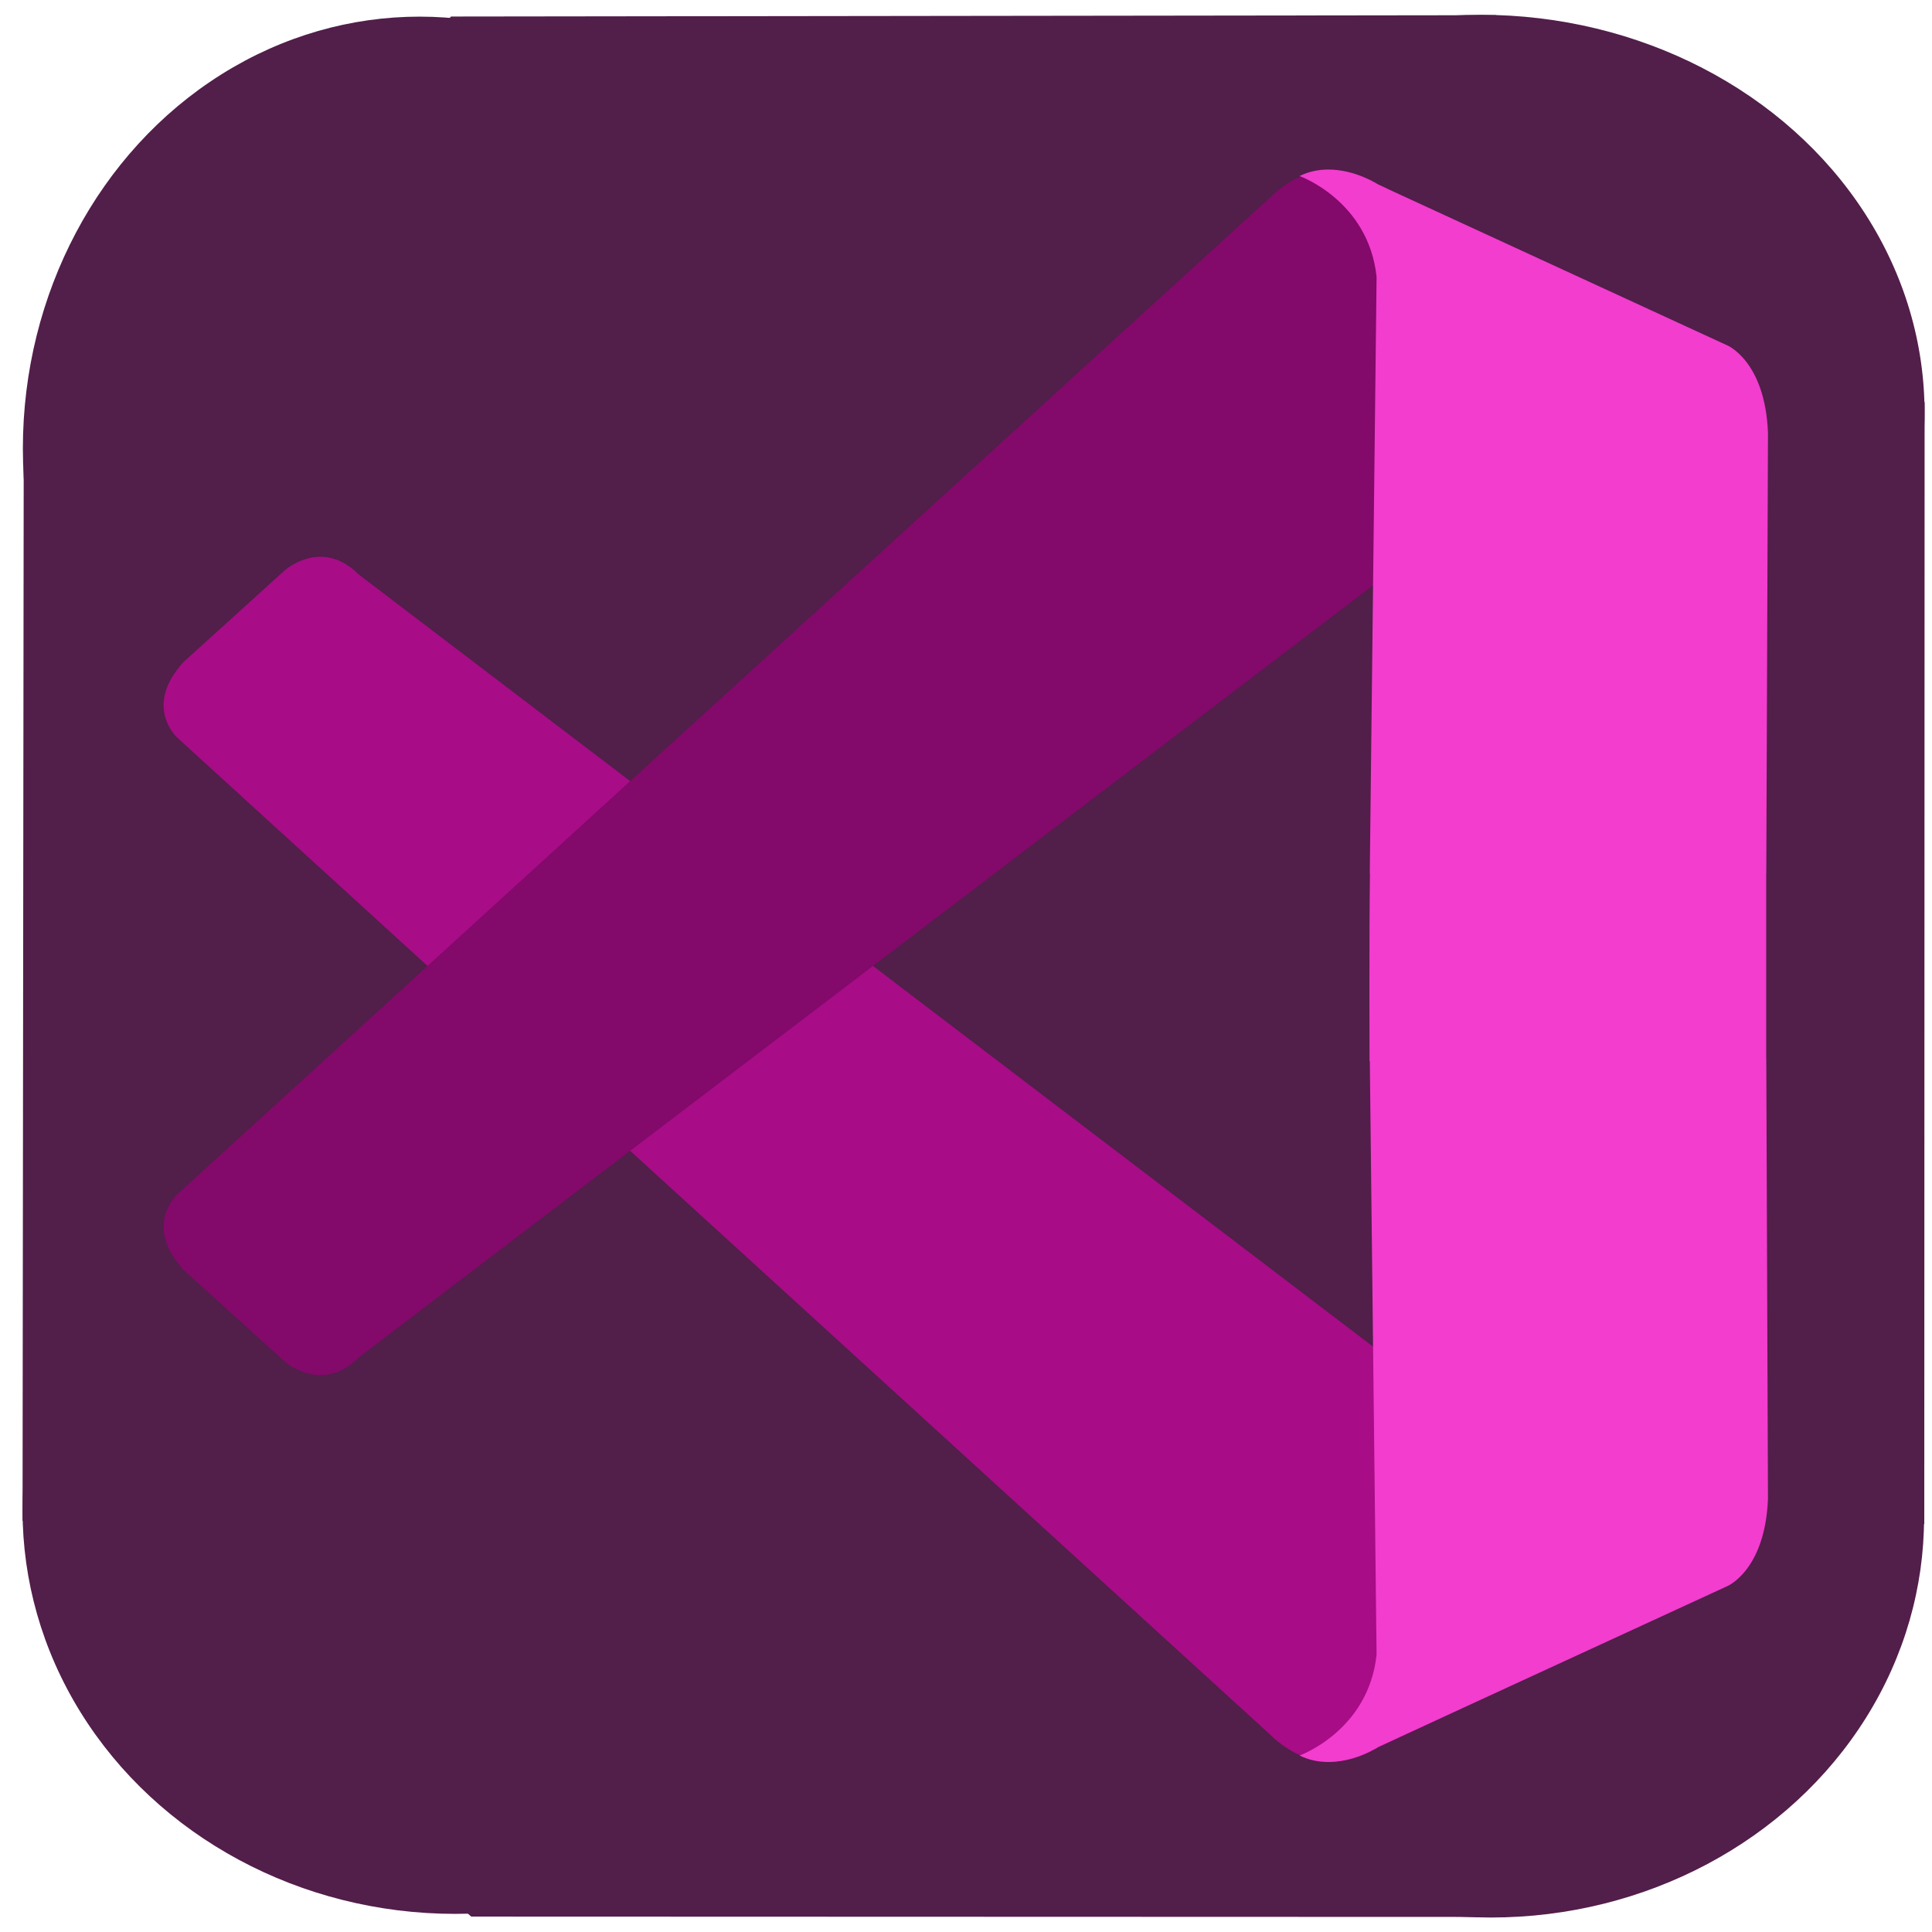 <?xml version="1.0" encoding="UTF-8" standalone="no"?>
<!-- Created with Inkscape (http://www.inkscape.org/) -->

<svg
   version="1.1"
   id="svg1"
   width="512"
   height="512"
   viewBox="0 0 512 512"
   xml:space="preserve"
   sodipodi:docname="visualstudiocode.svg"
   inkscape:version="1.3 (0e150ed6c4, 2023-07-21)"
   xmlns:inkscape="http://www.inkscape.org/namespaces/inkscape"
   xmlns:sodipodi="http://sodipodi.sourceforge.net/DTD/sodipodi-0.dtd"
   xmlns:xlink="http://www.w3.org/1999/xlink"
   xmlns="http://www.w3.org/2000/svg"
   xmlns:svg="http://www.w3.org/2000/svg"><sodipodi:namedview
     id="namedview1"
     pagecolor="#505050"
     bordercolor="#eeeeee"
     borderopacity="1"
     inkscape:showpageshadow="0"
     inkscape:pageopacity="0"
     inkscape:pagecheckerboard="0"
     inkscape:deskcolor="#505050"
     inkscape:zoom="0.57452425"
     inkscape:cx="10.443423"
     inkscape:cy="257.60444"
     inkscape:window-width="1920"
     inkscape:window-height="1028"
     inkscape:window-x="0"
     inkscape:window-y="28"
     inkscape:window-maximized="1"
     inkscape:current-layer="svg1" /><defs
     id="defs1"><linearGradient
       id="swatch1"><stop
         style="stop-color:#000000;stop-opacity:1;"
         offset="0"
         id="stop1" /></linearGradient><linearGradient
       xlink:href="#swatch1"
       id="linearGradient1"
       x1="154.742"
       y1="256.122"
       x2="357.585"
       y2="256.122"
       gradientUnits="userSpaceOnUse"
       gradientTransform="matrix(1.134,0,0,1.134,-32.487,-34.413)" /></defs><g
     id="layer2-5"
     style="display:inline;fill:#521e4a;fill-opacity:1;stroke-width:0.992"
     transform="matrix(1.008,0,0,1.008,0.799,-1.41)"><ellipse
       style="fill:#521e4a;fill-opacity:1;stroke-width:1.672"
       id="path11-3"
       cx="109.525"
       cy="-119.286"
       rx="104.304"
       ry="113.515"
       transform="scale(1,-1)" /><ellipse
       style="fill:#521e4a;fill-opacity:1;stroke-width:1.697"
       id="ellipse11-5"
       cx="-109.855"
       cy="-388.487"
       rx="104.565"
       ry="116.7"
       transform="matrix(0,-1,-1,0,0,0)" /><ellipse
       style="fill:#521e4a;fill-opacity:1;stroke-width:1.687"
       id="ellipse12-6"
       cx="-398.545"
       cy="-118.901"
       rx="106.027"
       ry="113.761"
       transform="matrix(0,-1,-1,0,0,0)" /><ellipse
       style="fill:#521e4a;fill-opacity:1;stroke-width:1.68"
       id="ellipse13-2"
       cx="-400.485"
       cy="-391.171"
       rx="105.042"
       ry="113.884"
       transform="matrix(0,-1,-1,0,0,0)" /><path
       style="fill:#521e4a;fill-opacity:1;stroke-width:0.992"
       d="m 123.102,505.288 266.003,0.087 116.009,-103.39 0.087,-294.853 L 392.499,5.396 117.793,5.744 5.439,124.059 5.135,401.158 Z"
       id="path10-9" /></g><g
     inkscape:groupmode="layer"
     id="layer1"
     inkscape:label="uppper"
     transform="matrix(1.02,0,0,1.02,11.432,-2.205)"
     style="stroke-width:0.98"><path
       style="display:inline;fill:#a80c87;fill-opacity:1;fill-rule:evenodd;stroke:#ff7474;stroke-width:3.899;stroke-linecap:round;stroke-linejoin:round;stroke-opacity:0"
       d="m 438.624,413.037 -93.295,43.862 c 0,0 -13.361,8.877 -26.653,-4.169 L 35.045,193.992 c 0,0 -9.354,-8.062 1.477,-19.877 l 26.092,-23.631 c 0,0 9.6,-8.862 19.446,0.985 L 425.753,413.1 Z"
       id="path1" /><path
       style="display:inline;fill:#83096a;fill-opacity:1;fill-rule:evenodd;stroke:#ff7474;stroke-width:3.899;stroke-linecap:round;stroke-linejoin:round;stroke-opacity:0"
       d="m 438.624,93.229 -93.295,-43.862 c 0,0 -13.361,-8.877 -26.653,4.169 L 35.045,312.274 c 0,0 -9.354,8.062 1.477,19.877 l 26.092,23.631 c 0,0 9.6,8.862 19.446,-0.985 L 425.753,93.167 Z"
       id="path2" /><path
       id="path3"
       style="display:inline;fill:#f23dce;fill-opacity:1;fill-rule:evenodd;stroke:#ff7474;stroke-width:3.899;stroke-linecap:round;stroke-linejoin:round;stroke-opacity:0"
       d="m 333.701,46.211 c -2.357,0.026 -4.838,0.492 -7.264,1.688 0,-10e-7 17.899,6.371 20.01,26.199 l -1.768,154.99 h 0.047 c -0.226,14.59 -0.111,48.713 -0.111,48.713 l 0.074,0.051 1.758,154.215 c -2.11,19.829 -20.01,26.199 -20.01,26.199 9.703,4.783 20.295,-2.117 20.295,-2.117 v -0.039 l 90.848,-41.854 c 0,0 9.818,-4.081 10.557,-22.666 l -0.439,-114.514 h -0.019 v -47.988 h 0.019 L 448.137,114.574 C 447.398,95.99 437.58,91.908 437.58,91.908 l -87.16,-40.154 -3.688,-1.734 v -0.004 c 0,0 -5.959,-3.882 -13.031,-3.805 z" /></g></svg>
